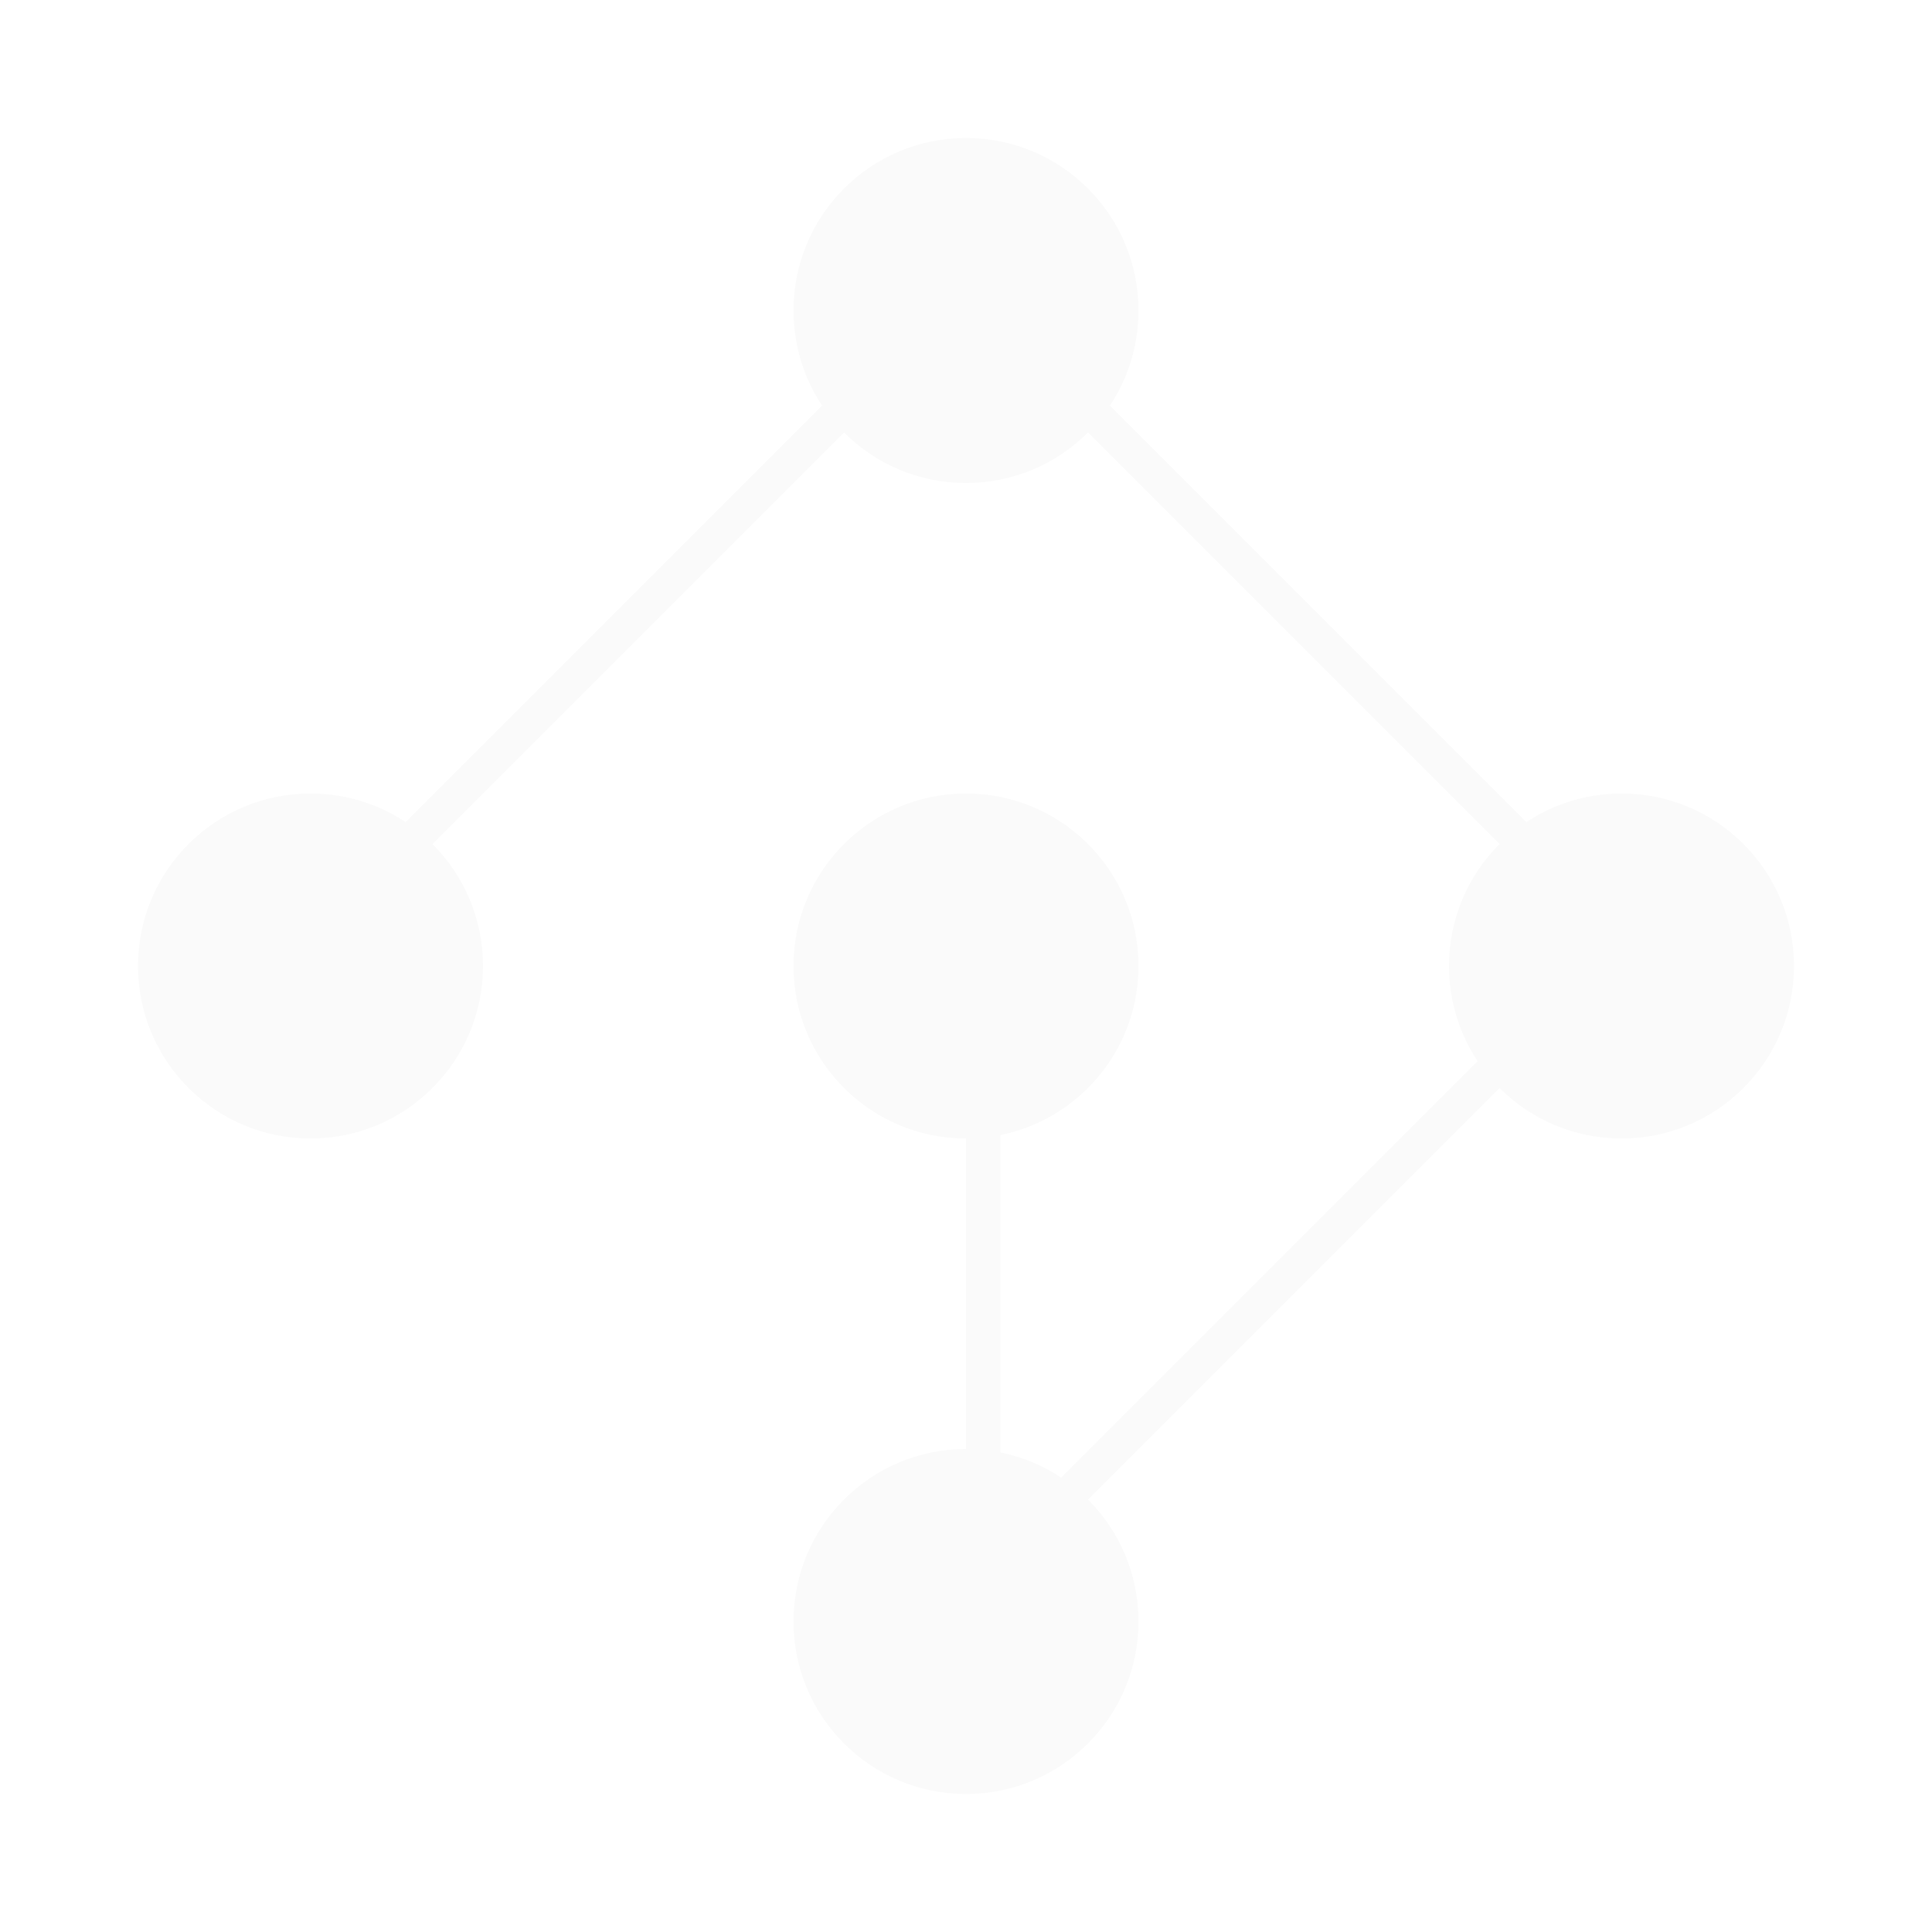 <svg
  width="56"
  height="56"
  viewBox="0 0 56 56"
  fill="none"
  xmlns="http://www.w3.org/2000/svg"
>
  <g filter="url(#filter0_d_32_135)">
    <path
      d="M33 9C33 11.761 30.761 14 28 14C25.239 14 23 11.761 23 9C23 6.239 25.239 4 28 4C30.761 4 33 6.239 33 9Z"
      fill="#FAFAFA"
    />
    <path
      d="M33 47C33 49.761 30.761 52 28 52C25.239 52 23 49.761 23 47C23 44.239 25.239 42 28 42C30.761 42 33 44.239 33 47Z"
      fill="#FAFAFA"
    />
    <path
      d="M52 28C52 30.761 49.761 33 47 33C44.239 33 42 30.761 42 28C42 25.239 44.239 23 47 23C49.761 23 52 25.239 52 28Z"
      fill="#FAFAFA"
    />
    <path
      d="M33 28C33 30.761 30.761 33 28 33C25.239 33 23 30.761 23 28C23 25.239 25.239 23 28 23C30.761 23 33 25.239 33 28Z"
      fill="#FAFAFA"
    />
    <path
      d="M14 28C14 30.761 11.761 33 9 33C6.239 33 4 30.761 4 28C4 25.239 6.239 23 9 23C11.761 23 14 25.239 14 28Z"
      fill="#FAFAFA"
    />
    <path
      fill-rule="evenodd"
      clip-rule="evenodd"
      d="M28 9L9 28L8.293 27.293L27.293 8.293L28 9Z"
      fill="#FAFAFA"
    />
    <path
      fill-rule="evenodd"
      clip-rule="evenodd"
      d="M47 28L28 9L28.707 8.293L47.707 27.293L47 28Z"
      fill="#FAFAFA"
    />
    <path
      fill-rule="evenodd"
      clip-rule="evenodd"
      d="M47 28L28 47L27.293 46.293L46.293 27.293L47 28Z"
      fill="#FAFAFA"
    />
    <path
      fill-rule="evenodd"
      clip-rule="evenodd"
      d="M28 47V28H29V47H28Z"
      fill="#FAFAFA"
    />
  </g>
  <defs>
    <filter
      id="filter0_d_32_135"
      x="0"
      y="0"
      width="56"
      height="56"
      filterUnits="userSpaceOnUse"
      color-interpolation-filters="sRGB"
    >
      <feFlood flood-opacity="0" result="BackgroundImageFix" />
      <feColorMatrix
        in="SourceAlpha"
        type="matrix"
        values="0 0 0 0 0 0 0 0 0 0 0 0 0 0 0 0 0 0 127 0"
        result="hardAlpha"
      />
      <feOffset />
      <feGaussianBlur stdDeviation="2" />
      <feComposite in2="hardAlpha" operator="out" />
      <feColorMatrix
        type="matrix"
        values="0 0 0 0 0.98 0 0 0 0 0.98 0 0 0 0 0.98 0 0 0 0.25 0"
      />
      <feBlend
        mode="normal"
        in2="BackgroundImageFix"
        result="effect1_dropShadow_32_135"
      />
      <feBlend
        mode="normal"
        in="SourceGraphic"
        in2="effect1_dropShadow_32_135"
        result="shape"
      />
    </filter>
  </defs>
</svg>
